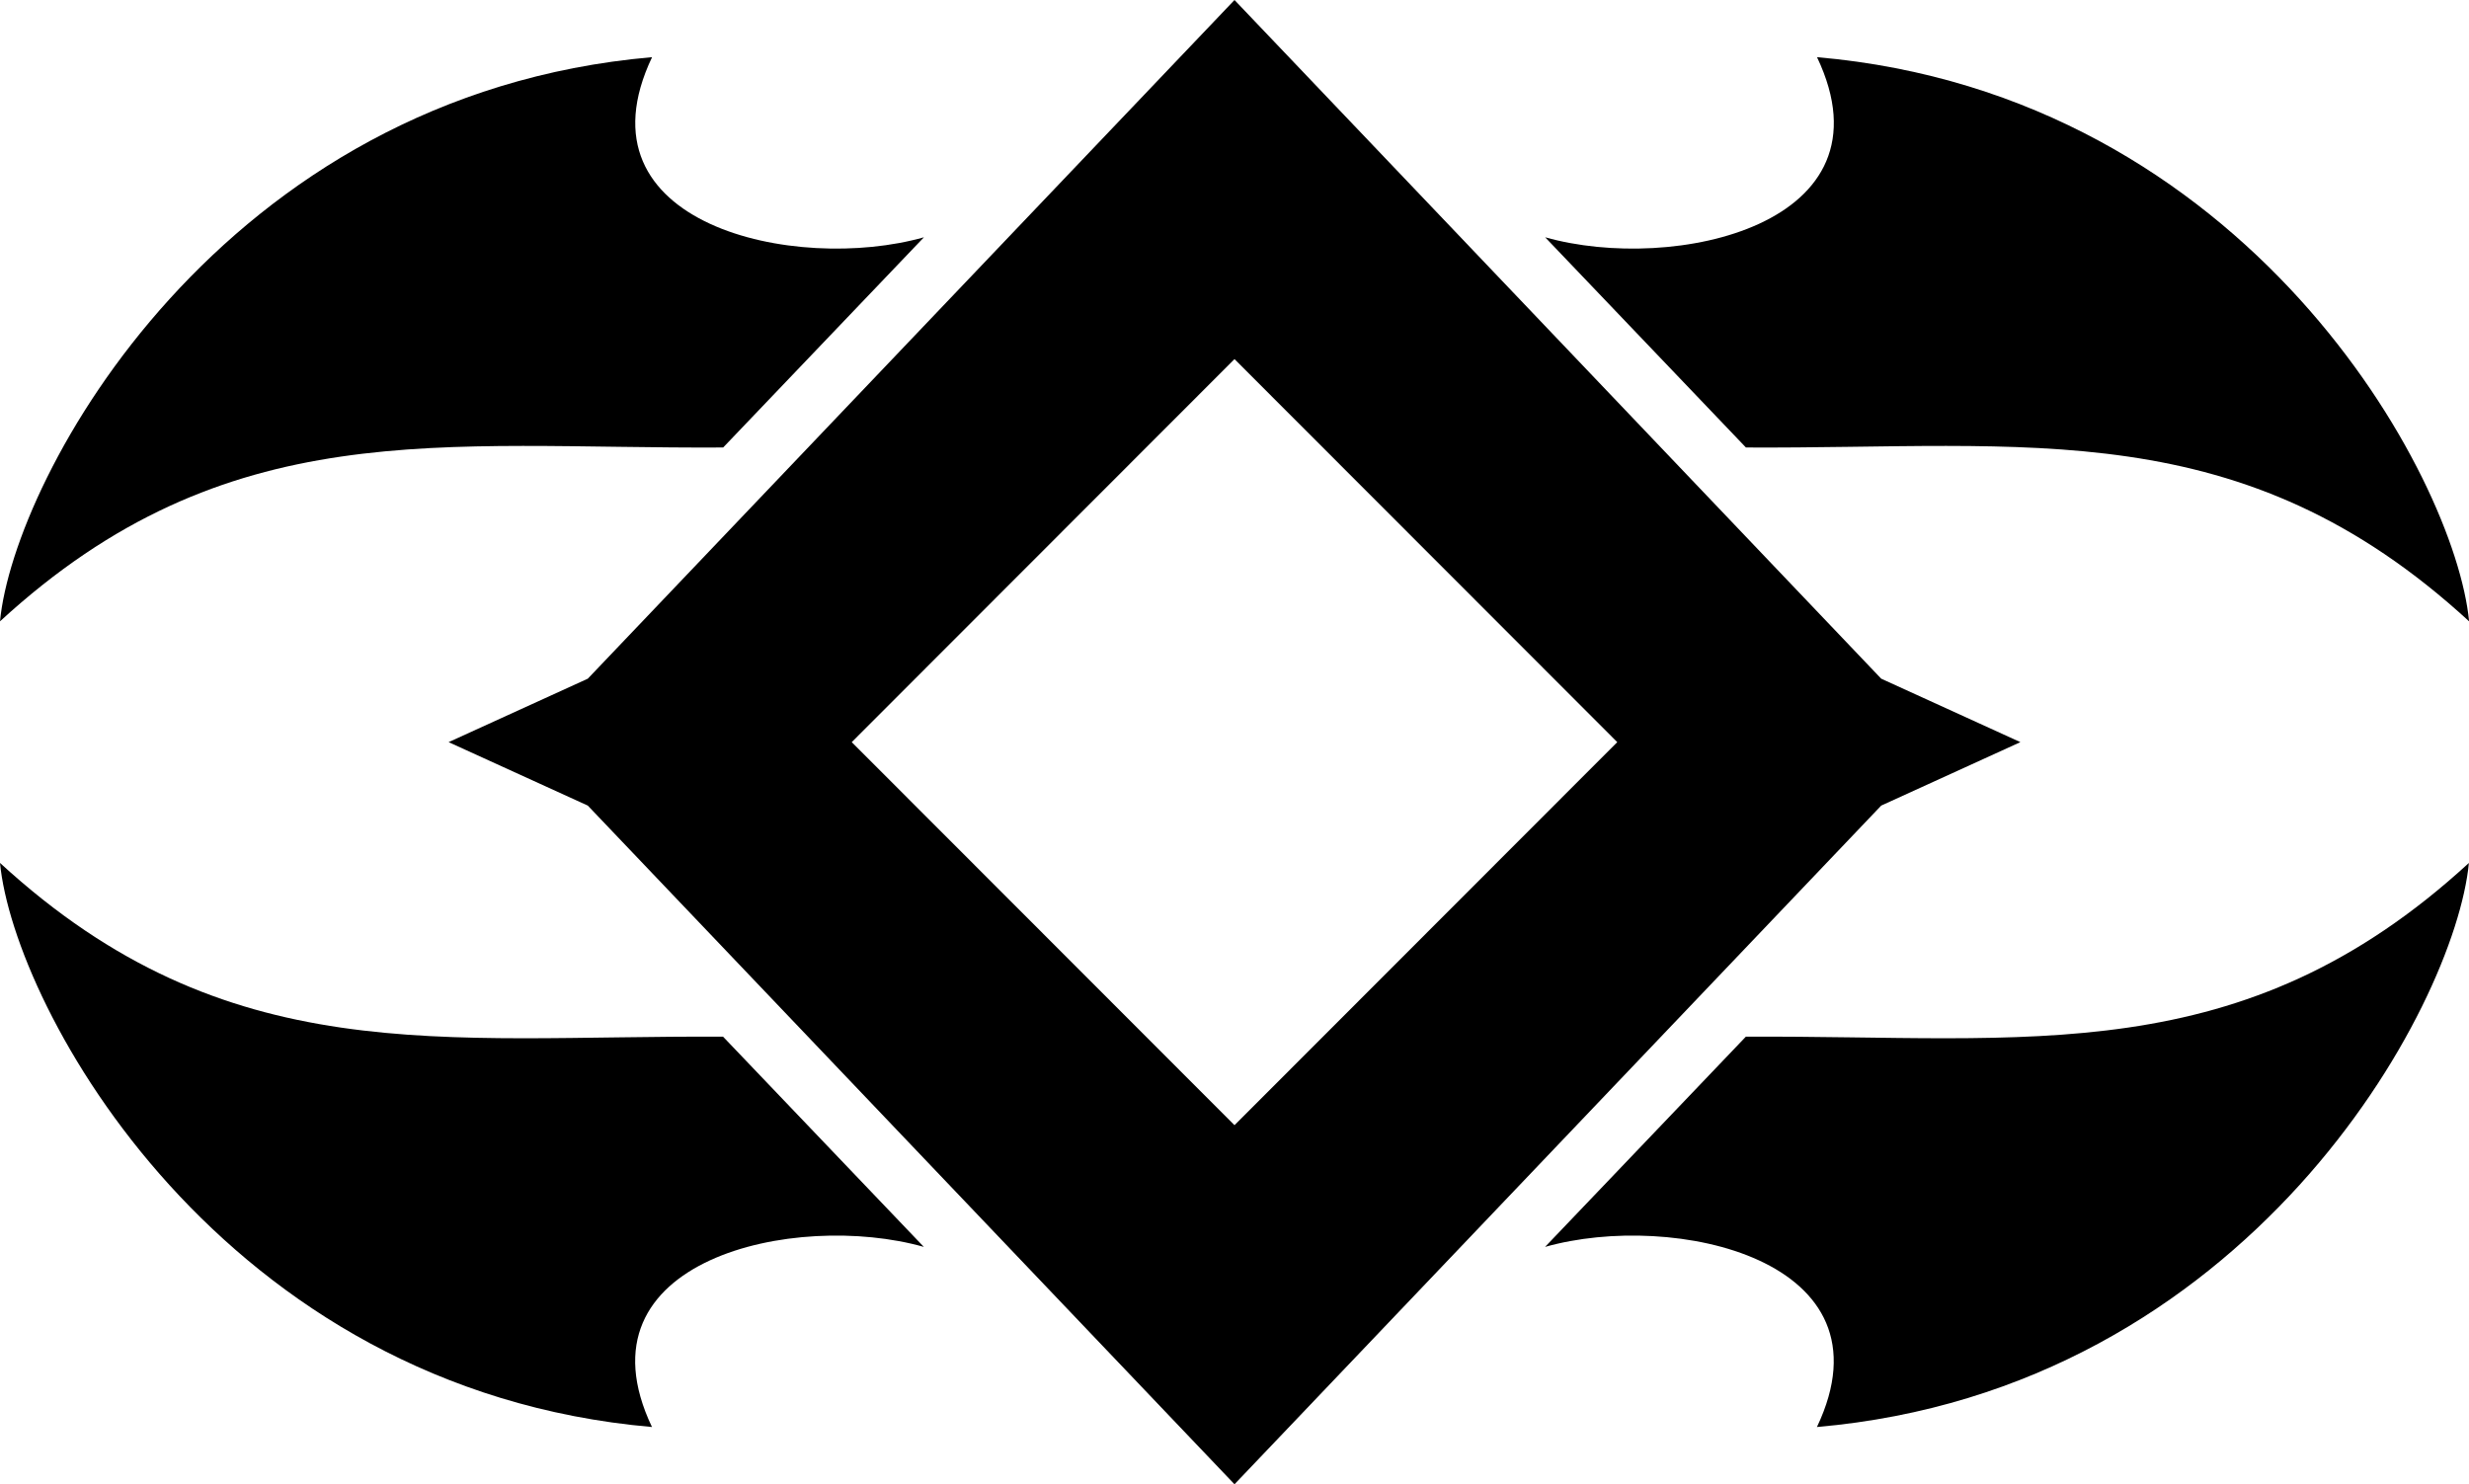 <?xml version="1.0" encoding="UTF-8"?>
<svg id="Layer_2" data-name="Layer 2" xmlns="http://www.w3.org/2000/svg" viewBox="0 0 268.08 161.2">
  <defs>
    <style>
      .cls-1 {
        stroke-width: 0px;
      }
    </style>
  </defs>
  <g id="svg8">
    <path id="path913" class="cls-1" d="M70.79,6.21C23.98,10.28,1.5,51.78,0,67.48c24.7-22.7,47.81-18.71,78.52-18.88l21.8-22.83c-13.92,3.94-38.19-1.33-29.52-19.56ZM197.29,6.21c8.67,18.23-15.6,23.5-29.52,19.56l21.8,22.83c30.71.17,53.81-3.82,78.52,18.88-1.5-15.71-23.98-57.2-70.79-61.27ZM0,93.71c1.5,15.71,23.98,57.2,70.79,61.27-8.67-18.23,15.6-23.5,29.52-19.56l-21.8-22.83c-30.71-.17-53.81,3.82-78.52-18.88ZM268.08,93.71c-24.7,22.7-47.81,18.71-78.52,18.88l-21.8,22.83c13.92-3.94,38.19,1.33,29.52,19.56,46.81-4.07,69.29-45.56,70.79-61.27Z"/>
    <path id="path867" class="cls-1" d="M134.04,0L63.82,73.71l-15.11,6.89,15.11,6.89,70.22,73.71,70.22-73.71,15.11-6.89-15.11-6.89L134.04,0ZM134.04,39l41.56,41.6-41.56,41.6-41.56-41.6,41.56-41.6Z"/>
  </g>
</svg>